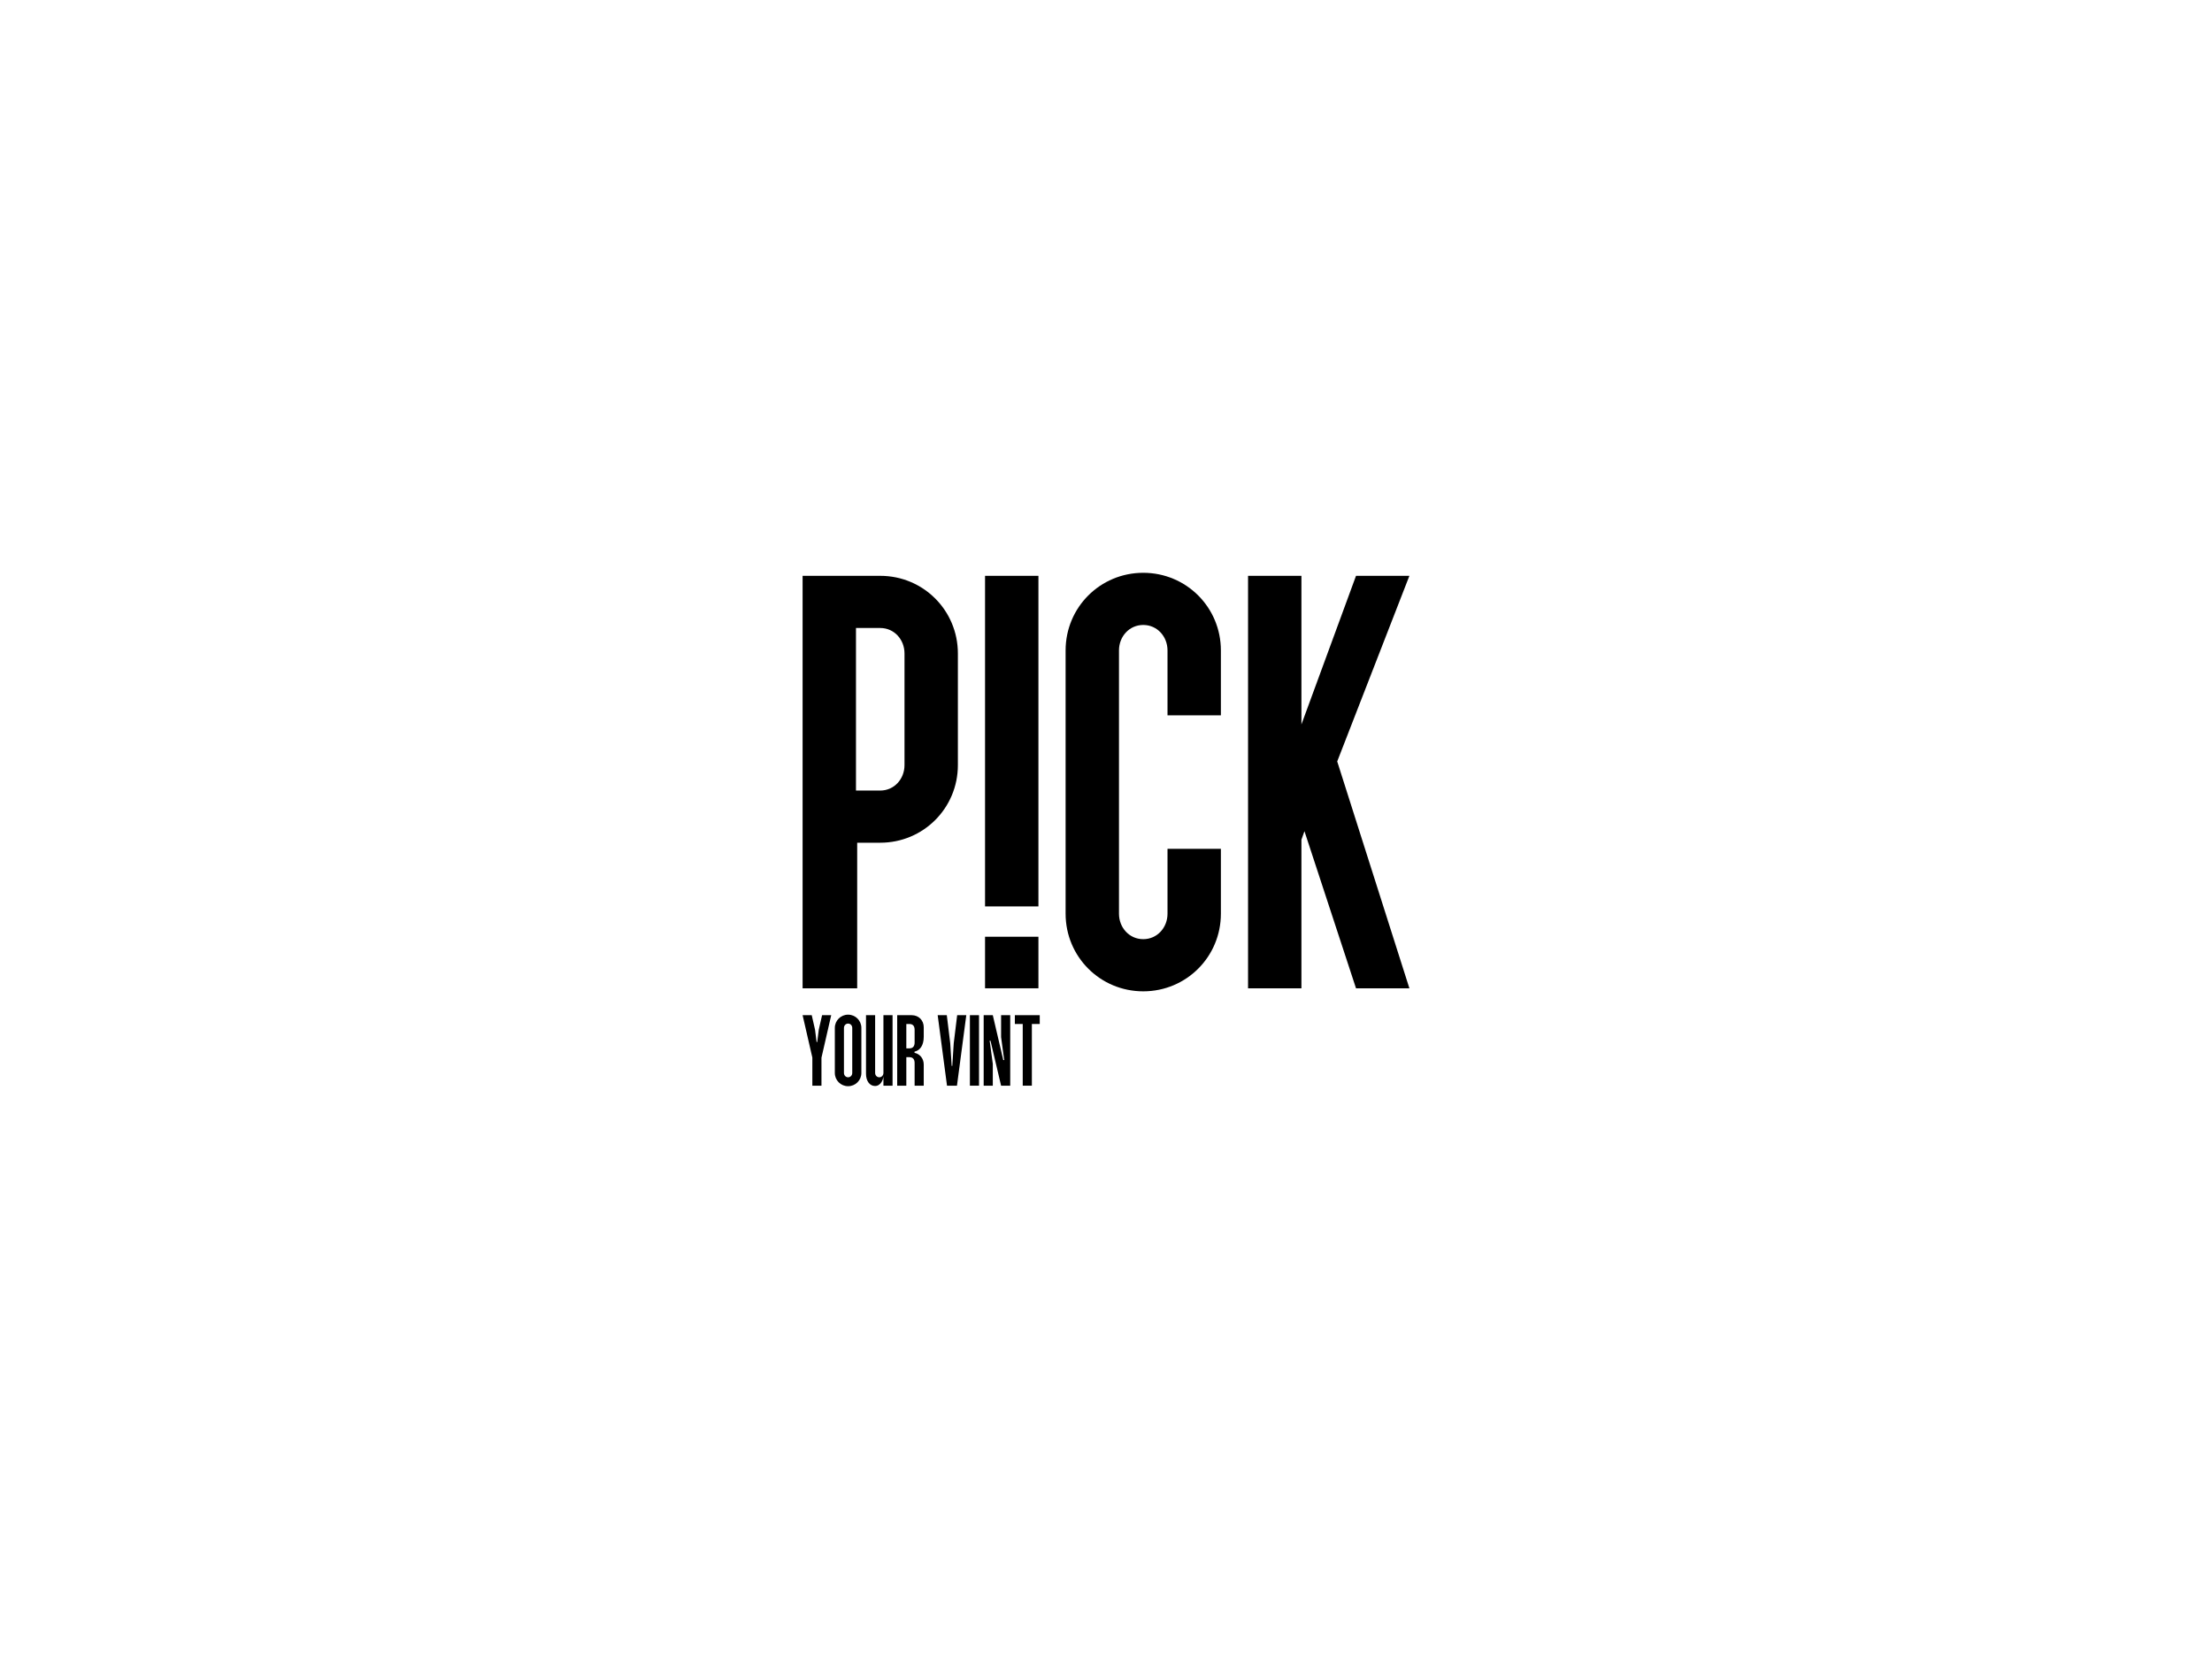 <svg xmlns:dc="http://purl.org/dc/elements/1.1/" xmlns:cc="http://creativecommons.org/ns#" xmlns:rdf="http://www.w3.org/1999/02/22-rdf-syntax-ns#" xmlns:svg="http://www.w3.org/2000/svg" xmlns="http://www.w3.org/2000/svg" xmlns:xlink="http://www.w3.org/1999/xlink" id="svg601923" viewBox="0 0 1024 768" height="768px" width="1024px" version="1.1">
  <defs id="defs601927"></defs>
  <linearGradient spreadMethod="pad" y2="30%" x2="-10%" y1="120%" x1="30%" id="3d_gradient2-logo-2b9f5e18-616e-4f8c-a05a-e18c44b9faa0">
    <stop id="stop601904" stop-opacity="1" stop-color="#ffffff" offset="0%"></stop>
    <stop id="stop601906" stop-opacity="1" stop-color="#000000" offset="100%"></stop>
  </linearGradient>
  <linearGradient gradientTransform="rotate(-30)" spreadMethod="pad" y2="30%" x2="-10%" y1="120%" x1="30%" id="3d_gradient3-logo-2b9f5e18-616e-4f8c-a05a-e18c44b9faa0">
    <stop id="stop601909" stop-opacity="1" stop-color="#ffffff" offset="0%"></stop>
    <stop id="stop601911" stop-opacity="1" stop-color="#cccccc" offset="50%"></stop>
    <stop id="stop601913" stop-opacity="1" stop-color="#000000" offset="100%"></stop>
  </linearGradient>
  <g id="logo-group">
    <image xlink:href="" id="container" x="272" y="144" width="480" height="480" style="display: none;" transform="translate(0 0)"></image>
    <g id="logo-center" transform="translate(321.547 0)">
      <image xlink:href="" id="icon_container" style="display: none;" x="0" y="0"></image>
      <g id="slogan" style="font-style:normal;font-weight:normal;font-size:32px;line-height:1;font-family:'Brandmark Sans 39';font-variant-ligatures:none;text-align:center;text-anchor:middle" transform="translate(0 0)">
        <path id="path601931" style="font-style:normal;font-weight:normal;font-size:32px;line-height:1;font-family:'Brandmark Sans 39';font-variant-ligatures:none;text-align:center;text-anchor:middle" d="m 478.267,0 h 2.816 v -8.64 l 3.008,-13.12 h -2.816 l -1.024,4.48 -0.48,3.808 h -0.192 l -0.48,-3.808 -1.024,-4.48 h -2.816 l 3.008,13.088 z" stroke-width="0" stroke-linejoin="miter" stroke-miterlimit="2" fill="#000000" stroke="#000000" transform="translate(0 430.676) translate(50 39.28) scale(1.5) translate(-475.259 21.76)"></path>
        <path id="path601933" style="font-style:normal;font-weight:normal;font-size:32px;line-height:1;font-family:'Brandmark Sans 39';font-variant-ligatures:none;text-align:center;text-anchor:middle" d="m 485.204,-17.824 v 13.888 c 0,2.272 1.824,4.096 4.096,4.096 2.272,0 4.096,-1.824 4.096,-4.096 v -13.888 c 0,-2.272 -1.824,-4.096 -4.096,-4.096 -2.272,0 -4.096,1.824 -4.096,4.096 z m 2.816,13.888 v -13.888 c 0,-0.736 0.544,-1.344 1.28,-1.344 0.736,0 1.28,0.608 1.28,1.344 v 13.888 c 0,0.736 -0.544,1.344 -1.28,1.344 -0.736,0 -1.28,-0.608 -1.28,-1.344 z" stroke-width="0" stroke-linejoin="miter" stroke-miterlimit="2" fill="#000000" stroke="#000000" transform="translate(0 430.676) translate(64.918 39.04) scale(1.5) translate(-485.204 21.92)"></path>
        <path id="path601935" style="font-style:normal;font-weight:normal;font-size:32px;line-height:1;font-family:'Brandmark Sans 39';font-variant-ligatures:none;text-align:center;text-anchor:middle" d="m 497.613,0.096 c 1.824,0 2.592,-2.112 2.592,-3.136 V 0 h 2.816 v -21.76 h -2.816 v 17.824 c 0,0.736 -0.544,1.344 -1.28,1.344 -0.736,0 -1.28,-0.608 -1.28,-1.344 V -21.76 h -2.816 v 18.112 c 0,2.176 1.12,3.744 2.784,3.744 z" stroke-width="0" stroke-linejoin="miter" stroke-miterlimit="2" fill="#000000" stroke="#000000" transform="translate(0 430.676) translate(79.355 39.28) scale(1.5) translate(-494.829 21.76)"></path>
        <path id="path601937" style="font-style:normal;font-weight:normal;font-size:32px;line-height:1;font-family:'Brandmark Sans 39';font-variant-ligatures:none;text-align:center;text-anchor:middle" d="m 508.902,-21.76 h -4.448 V 0 h 2.816 v -8.8 h 0.96 c 1.056,0 1.6,0.64 1.6,1.792 V 0 h 2.816 v -6.496 c 0,-1.856 -1.152,-3.296 -2.848,-3.648 v -0.352 c 1.696,-0.384 2.848,-1.92 2.848,-4.608 v -2.912 c 0,-2.176 -1.568,-3.744 -3.744,-3.744 z m -1.632,10.24 v -7.52 h 0.96 c 1.056,0 1.6,0.64 1.6,1.792 v 3.936 c 0,1.152 -0.544,1.792 -1.6,1.792 z" stroke-width="0" stroke-linejoin="miter" stroke-miterlimit="2" fill="#000000" stroke="#000000" transform="translate(0 430.676) translate(93.792 39.28) scale(1.5) translate(-504.454 21.76)"></path>
        <path id="path601939" style="font-style:normal;font-weight:normal;font-size:32px;line-height:1;font-family:'Brandmark Sans 39';font-variant-ligatures:none;text-align:center;text-anchor:middle" d="m 519.827,0 h 3.072 l 2.88,-21.76 h -2.816 l -1.056,8.64 -0.448,7.008 h -0.192 l -0.448,-7.008 -1.056,-8.64 h -2.816 z" stroke-width="0" stroke-linejoin="miter" stroke-miterlimit="2" fill="#000000" stroke="#000000" transform="translate(0 430.676) translate(112.531 39.28) scale(1.5) translate(-516.947 21.76)"></path>
        <path id="path601941" style="font-style:normal;font-weight:normal;font-size:32px;line-height:1;font-family:'Brandmark Sans 39';font-variant-ligatures:none;text-align:center;text-anchor:middle" d="m 526.891,0 h 2.816 v -21.76 h -2.816 z" stroke-width="0" stroke-linejoin="miter" stroke-miterlimit="2" fill="#000000" stroke="#000000" transform="translate(0 430.676) translate(127.449 39.28) scale(1.5) translate(-526.891 21.76)"></path>
        <path id="path601943" style="font-style:normal;font-weight:normal;font-size:32px;line-height:1;font-family:'Brandmark Sans 39';font-variant-ligatures:none;text-align:center;text-anchor:middle" d="m 537.413,-8.384 0.096,0.48 h -0.32 l -3.232,-13.856 h -2.816 V 0 h 2.816 v -6.752 l -0.896,-6.624 -0.096,-0.48 h 0.288 L 536.518,0 h 2.816 v -21.76 h -2.816 v 6.752 z" stroke-width="0" stroke-linejoin="miter" stroke-miterlimit="2" fill="#000000" stroke="#000000" transform="translate(0 430.676) translate(133.824 39.28) scale(1.5) translate(-531.141 21.76)"></path>
        <path id="path601945" style="font-style:normal;font-weight:normal;font-size:32px;line-height:1;font-family:'Brandmark Sans 39';font-variant-ligatures:none;text-align:center;text-anchor:middle" d="m 543.198,0 h 2.816 v -19.04 h 2.432 v -2.72 h -7.68 v 2.72 h 2.432 z" stroke-width="0" stroke-linejoin="miter" stroke-miterlimit="2" fill="#000000" stroke="#000000" transform="translate(0 430.676) translate(148.261 39.28) scale(1.5) translate(-540.766 21.76)"></path>
      </g>
      <g id="title" style="font-style:normal;font-weight:normal;font-size:72px;line-height:1;font-family:'Brandmark Sans 39';font-variant-ligatures:normal;text-align:center;text-anchor:middle" transform="translate(0 0)">
        <path id="path601948" style="font-style:normal;font-weight:normal;font-size:72px;line-height:1;font-family:'Brandmark Sans 39';font-variant-ligatures:normal;text-align:center;text-anchor:middle" d="m 476.318,0 h 6.48 v -17.28 h 2.736 c 5.112,0 9.216,-4.104 9.216,-9.216 v -13.248 c 0,-5.112 -4.104,-9.216 -9.216,-9.216 h -9.216 z m 6.336,-23.472 v -19.296 h 2.88 c 1.656,0 2.88,1.368 2.88,3.024 v 13.248 c 0,1.656 -1.224,3.024 -2.88,3.024 z" stroke-width="0" stroke-linejoin="miter" stroke-miterlimit="2" fill="#000000" stroke="#000000" transform="translate(0 358.192) translate(50 -91.624) scale(3.9) translate(-476.318 48.96)"></path>
        <path id="path601950" style="font-style:normal;font-weight:normal;font-size:72px;line-height:1;font-family:'Brandmark Sans 39';font-variant-ligatures:normal;text-align:center;text-anchor:middle" d="m 497.975,-9.72 h 6.336 v -39.24 h -6.336 z m 0,9.72 h 6.336 v -6.12 h -6.336 z" stroke-width="0" stroke-linejoin="miter" stroke-miterlimit="2" fill="#000000" stroke="#000000" transform="translate(0 358.192) translate(134.459 -91.624) scale(3.9) translate(-497.975 48.96)"></path>
        <path id="path601952" style="font-style:normal;font-weight:normal;font-size:72px;line-height:1;font-family:'Brandmark Sans 39';font-variant-ligatures:normal;text-align:center;text-anchor:middle" d="m 507.537,-40.104 v 31.248 c 0,5.112 4.104,9.216 9.216,9.216 5.112,0 9.216,-4.104 9.216,-9.216 v -7.704 h -6.336 v 7.704 c 0,1.656 -1.224,3.024 -2.88,3.024 -1.656,0 -2.88,-1.368 -2.88,-3.024 v -31.248 c 0,-1.656 1.224,-3.024 2.88,-3.024 1.656,0 2.88,1.368 2.88,3.024 v 7.704 h 6.336 v -7.704 c 0,-5.112 -4.104,-9.216 -9.216,-9.216 -5.112,0 -9.216,4.104 -9.216,9.216 z" stroke-width="0" stroke-linejoin="miter" stroke-miterlimit="2" fill="#000000" stroke="#000000" transform="translate(0 358.192) translate(171.753 -93.028) scale(3.9) translate(-507.537 49.32)"></path>
        <path id="path601954" style="font-style:normal;font-weight:normal;font-size:72px;line-height:1;font-family:'Brandmark Sans 39';font-variant-ligatures:normal;text-align:center;text-anchor:middle" d="M 529.193,-48.96 V 0 h 6.336 v -17.64 l 0.36,-1.008 6.12,18.648 h 6.336 l -8.568,-26.928 8.568,-22.032 h -6.336 l -6.48,17.64 v -17.64 z" stroke-width="0" stroke-linejoin="miter" stroke-miterlimit="2" fill="#000000" stroke="#000000" transform="translate(0 358.192) translate(256.212 -91.624) scale(3.9) translate(-529.193 48.96)"></path>
      </g>
      <image xlink:href="" id="icon" style="display: none;" x="0" y="0"></image>
    </g>
  </g>
</svg>